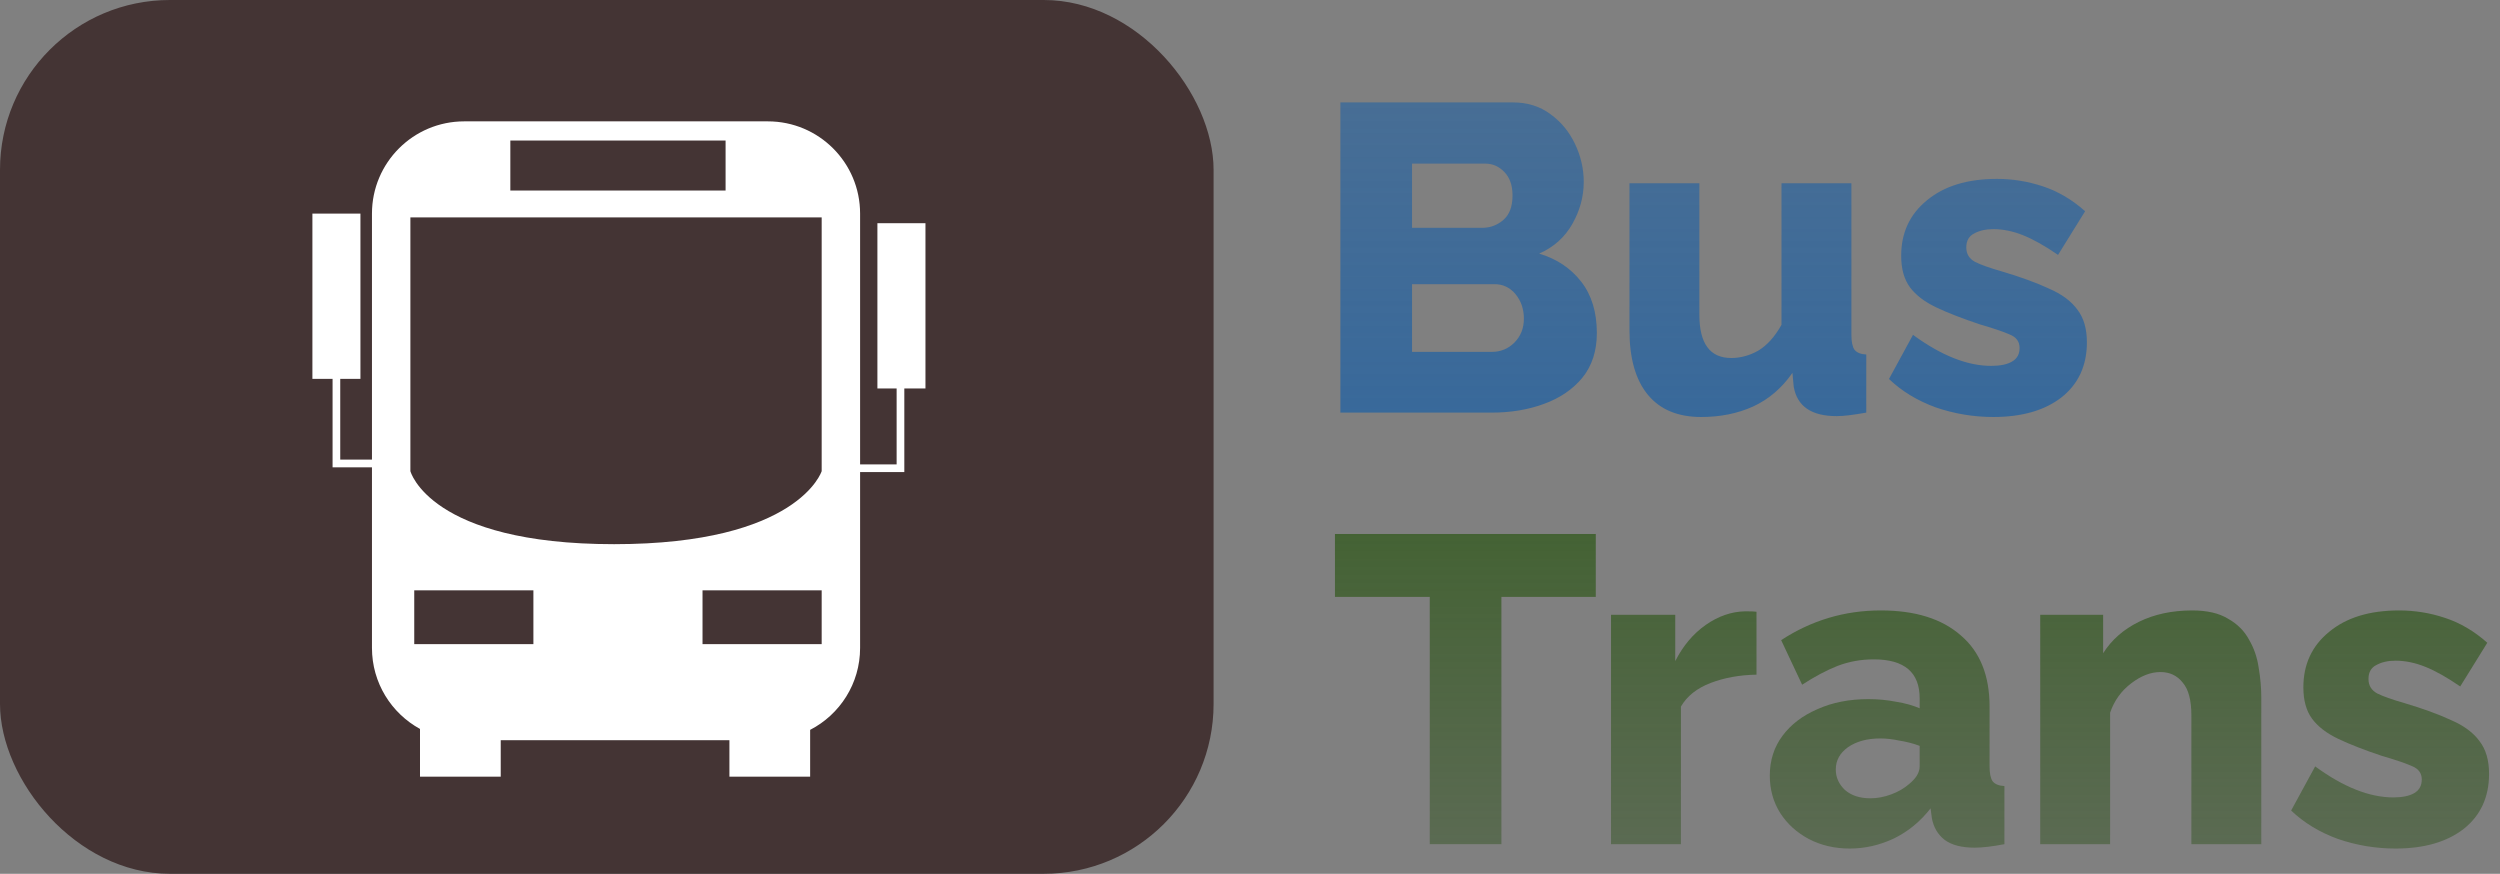 <svg width="103" height="36" viewBox="0 0 103 36" fill="none" xmlns="http://www.w3.org/2000/svg">
<rect x="0" y="0" width="103" height="36" fill="#808080" stroke="none"/>
<rect width="50" height="36" rx="7" fill="#443434"/>
<path d="M65.746 24.592H61.858V34.78H58.906V24.592H55V22H65.746V24.592Z" fill="url(#paint0_linear)"/>
<path d="M72.368 27.796C71.672 27.808 71.042 27.922 70.478 28.138C69.914 28.354 69.506 28.678 69.254 29.11V34.78H66.374V25.33H69.02V27.238C69.344 26.602 69.764 26.104 70.28 25.744C70.796 25.384 71.336 25.198 71.9 25.186C72.14 25.186 72.296 25.192 72.368 25.204V27.796Z" fill="url(#paint1_linear)"/>
<path d="M72.916 31.954C72.916 31.33 73.09 30.784 73.438 30.316C73.786 29.848 74.266 29.482 74.878 29.218C75.49 28.942 76.192 28.804 76.984 28.804C77.368 28.804 77.746 28.84 78.118 28.912C78.49 28.972 78.814 29.062 79.09 29.182V28.768C79.09 27.7 78.46 27.166 77.2 27.166C76.672 27.166 76.174 27.256 75.706 27.436C75.25 27.616 74.764 27.874 74.248 28.21L73.384 26.374C74.632 25.558 76 25.15 77.488 25.15C78.904 25.15 80.002 25.492 80.782 26.176C81.574 26.848 81.97 27.826 81.97 29.11V31.576C81.97 31.864 82.012 32.068 82.096 32.188C82.192 32.308 82.354 32.374 82.582 32.386V34.78C82.33 34.828 82.102 34.864 81.898 34.888C81.694 34.912 81.514 34.924 81.358 34.924C80.818 34.924 80.404 34.816 80.116 34.6C79.84 34.384 79.666 34.09 79.594 33.718L79.54 33.304C79.12 33.844 78.616 34.258 78.028 34.546C77.44 34.822 76.834 34.96 76.21 34.96C75.586 34.96 75.022 34.828 74.518 34.564C74.026 34.3 73.636 33.946 73.348 33.502C73.06 33.046 72.916 32.53 72.916 31.954ZM78.64 32.314C78.94 32.074 79.09 31.828 79.09 31.576V30.73C78.838 30.634 78.562 30.562 78.262 30.514C77.974 30.454 77.71 30.424 77.47 30.424C76.93 30.424 76.486 30.544 76.138 30.784C75.802 31.024 75.634 31.33 75.634 31.702C75.634 32.026 75.76 32.308 76.012 32.548C76.276 32.776 76.624 32.89 77.056 32.89C77.344 32.89 77.632 32.836 77.92 32.728C78.208 32.62 78.448 32.482 78.64 32.314Z" fill="url(#paint2_linear)"/>
<path d="M93.165 34.78H90.285V29.47C90.285 28.846 90.165 28.396 89.925 28.12C89.697 27.832 89.391 27.688 89.007 27.688C88.611 27.688 88.209 27.844 87.801 28.156C87.393 28.468 87.105 28.87 86.937 29.362V34.78H84.057V25.33H86.649V26.914C86.997 26.362 87.489 25.93 88.125 25.618C88.761 25.306 89.493 25.15 90.321 25.15C90.933 25.15 91.425 25.264 91.797 25.492C92.181 25.708 92.469 25.996 92.661 26.356C92.865 26.704 92.997 27.088 93.057 27.508C93.129 27.928 93.165 28.336 93.165 28.732V34.78Z" fill="url(#paint3_linear)"/>
<path d="M98.697 34.96C97.881 34.96 97.089 34.828 96.321 34.564C95.565 34.288 94.923 33.898 94.395 33.394L95.385 31.576C96.549 32.428 97.623 32.854 98.607 32.854C98.979 32.854 99.267 32.794 99.471 32.674C99.675 32.554 99.777 32.368 99.777 32.116C99.777 31.852 99.639 31.666 99.363 31.558C99.087 31.438 98.679 31.3 98.139 31.144C97.419 30.904 96.819 30.67 96.339 30.442C95.859 30.214 95.499 29.938 95.259 29.614C95.019 29.29 94.899 28.858 94.899 28.318C94.899 27.37 95.253 26.608 95.961 26.032C96.669 25.444 97.629 25.15 98.841 25.15C99.489 25.15 100.119 25.252 100.731 25.456C101.355 25.66 101.937 26.002 102.477 26.482L101.361 28.282C100.821 27.91 100.341 27.64 99.921 27.472C99.501 27.304 99.093 27.22 98.697 27.22C98.385 27.22 98.121 27.28 97.905 27.4C97.689 27.508 97.581 27.7 97.581 27.976C97.581 28.24 97.701 28.438 97.941 28.57C98.181 28.69 98.553 28.822 99.057 28.966C99.825 29.194 100.467 29.428 100.983 29.668C101.511 29.896 101.901 30.184 102.153 30.532C102.417 30.868 102.549 31.318 102.549 31.882C102.549 32.842 102.201 33.598 101.505 34.15C100.809 34.69 99.873 34.96 98.697 34.96Z" fill="url(#paint4_linear)"/>
<path d="M65.79 13.724C65.79 14.456 65.592 15.068 65.196 15.56C64.8 16.04 64.272 16.4 63.612 16.64C62.964 16.88 62.244 17 61.452 17H55.224V4.22H62.334C62.934 4.22 63.45 4.382 63.882 4.706C64.314 5.018 64.65 5.426 64.89 5.93C65.13 6.434 65.25 6.956 65.25 7.496C65.25 8.096 65.094 8.672 64.782 9.224C64.47 9.776 64.014 10.184 63.414 10.448C64.134 10.664 64.71 11.048 65.142 11.6C65.574 12.152 65.79 12.86 65.79 13.724ZM58.176 6.74V9.386H61.074C61.398 9.386 61.686 9.278 61.938 9.062C62.19 8.846 62.316 8.51 62.316 8.054C62.316 7.634 62.202 7.31 61.974 7.082C61.758 6.854 61.494 6.74 61.182 6.74H58.176ZM62.784 13.13C62.784 12.734 62.67 12.398 62.442 12.122C62.214 11.846 61.926 11.708 61.578 11.708H58.176V14.498H61.452C61.824 14.498 62.136 14.372 62.388 14.12C62.652 13.856 62.784 13.526 62.784 13.13ZM67.134 13.598V7.55H70.014V12.968C70.014 14.156 70.452 14.75 71.328 14.75C71.712 14.75 72.084 14.648 72.444 14.444C72.804 14.228 73.122 13.874 73.398 13.382V7.55H76.278V13.796C76.278 14.084 76.32 14.288 76.404 14.408C76.5 14.528 76.662 14.594 76.89 14.606V17C76.614 17.048 76.38 17.084 76.188 17.108C75.996 17.132 75.822 17.144 75.666 17.144C74.634 17.144 74.046 16.742 73.902 15.938L73.848 15.362C73.416 15.986 72.876 16.448 72.228 16.748C71.592 17.036 70.878 17.18 70.086 17.18C69.126 17.18 68.394 16.874 67.89 16.262C67.386 15.65 67.134 14.762 67.134 13.598ZM82.127 17.18C81.311 17.18 80.519 17.048 79.751 16.784C78.996 16.508 78.353 16.118 77.826 15.614L78.816 13.796C79.98 14.648 81.053 15.074 82.037 15.074C82.409 15.074 82.698 15.014 82.901 14.894C83.106 14.774 83.207 14.588 83.207 14.336C83.207 14.072 83.07 13.886 82.793 13.778C82.517 13.658 82.109 13.52 81.57 13.364C80.85 13.124 80.249 12.89 79.769 12.662C79.29 12.434 78.93 12.158 78.689 11.834C78.45 11.51 78.329 11.078 78.329 10.538C78.329 9.59 78.683 8.828 79.391 8.252C80.1 7.664 81.059 7.37 82.272 7.37C82.919 7.37 83.549 7.472 84.162 7.676C84.785 7.88 85.368 8.222 85.907 8.702L84.791 10.502C84.251 10.13 83.772 9.86 83.352 9.692C82.931 9.524 82.523 9.44 82.127 9.44C81.816 9.44 81.552 9.5 81.335 9.62C81.12 9.728 81.011 9.92 81.011 10.196C81.011 10.46 81.132 10.658 81.371 10.79C81.612 10.91 81.984 11.042 82.487 11.186C83.255 11.414 83.897 11.648 84.413 11.888C84.942 12.116 85.332 12.404 85.584 12.752C85.847 13.088 85.98 13.538 85.98 14.102C85.98 15.062 85.632 15.818 84.936 16.37C84.24 16.91 83.303 17.18 82.127 17.18Z" fill="url(#paint5_linear)"/>
<path d="M38.129 9.196H36.149V16.006H36.941V19.134H35.436V8.8C35.437 6.701 33.735 5 31.636 5H19.125C17.027 5 15.325 6.701 15.325 8.8V18.936H14.018V15.609H14.85V8.8H12.871V15.609H13.702V19.253H15.325V26.696C15.325 28.134 16.125 29.387 17.304 30.032V31.999H20.63V30.496H30.052V32H33.378V30.07C34.6 29.44 35.436 28.166 35.436 26.696V19.449H37.258V16.006H38.129V9.196ZM21.026 5.791H29.894V7.851H21.026V5.791ZM21.976 26.537H17.067V24.321H21.976V26.537ZM33.853 26.537H28.944V24.321H33.853V26.537ZM33.853 19.411C33.853 19.411 32.903 22.42 25.302 22.42C17.7 22.42 16.908 19.411 16.908 19.411V8.958H33.853V19.411Z" fill="white"/>
<defs>
<linearGradient id="paint0_linear" x1="80.784" y1="17.78" x2="80.784" y2="36.78" gradientUnits="userSpaceOnUse">
<stop stop-color="#3C6029"/>
<stop offset="1" stop-color="#415B33" stop-opacity="0.54"/>
</linearGradient>
<linearGradient id="paint1_linear" x1="80.784" y1="17.78" x2="80.784" y2="36.78" gradientUnits="userSpaceOnUse">
<stop stop-color="#3C6029"/>
<stop offset="1" stop-color="#415B33" stop-opacity="0.54"/>
</linearGradient>
<linearGradient id="paint2_linear" x1="80.784" y1="17.78" x2="80.784" y2="36.78" gradientUnits="userSpaceOnUse">
<stop stop-color="#3C6029"/>
<stop offset="1" stop-color="#415B33" stop-opacity="0.54"/>
</linearGradient>
<linearGradient id="paint3_linear" x1="80.784" y1="17.78" x2="80.784" y2="36.78" gradientUnits="userSpaceOnUse">
<stop stop-color="#3C6029"/>
<stop offset="1" stop-color="#415B33" stop-opacity="0.54"/>
</linearGradient>
<linearGradient id="paint4_linear" x1="80.784" y1="17.78" x2="80.784" y2="36.78" gradientUnits="userSpaceOnUse">
<stop stop-color="#3C6029"/>
<stop offset="1" stop-color="#415B33" stop-opacity="0.54"/>
</linearGradient>
<linearGradient id="paint5_linear" x1="73.5" y1="0" x2="73.5" y2="19" gradientUnits="userSpaceOnUse">
<stop stop-color="#36689B" stop-opacity="0.7"/>
<stop offset="1" stop-color="#36689B"/>
</linearGradient>
</defs>
</svg>
